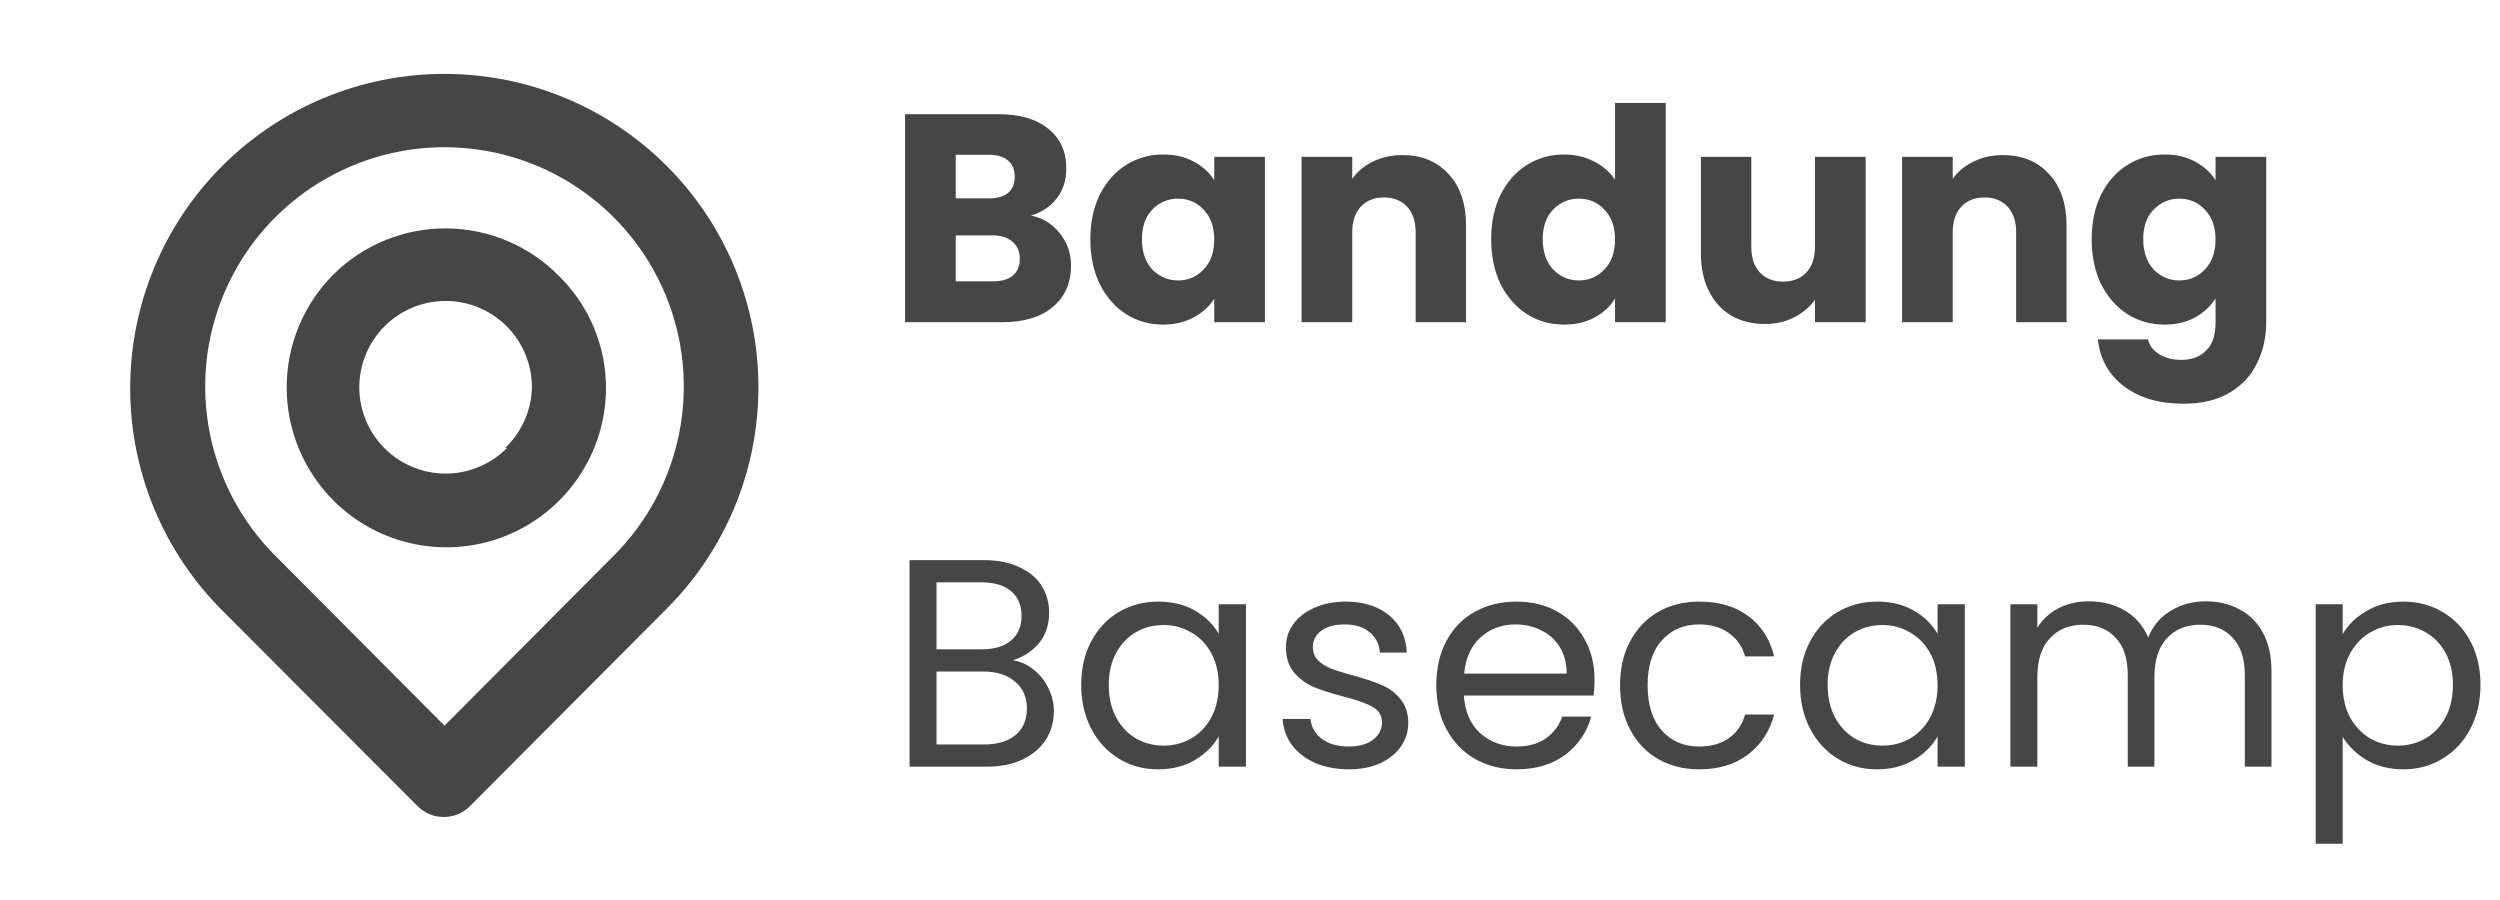 <svg width="225" height="81" viewBox="0 0 225 81" fill="none" xmlns="http://www.w3.org/2000/svg">
<path d="M60.008 14.935C54.703 9.63 47.508 6.65 40.005 6.65C32.503 6.65 25.308 9.63 20.002 14.935C14.697 20.241 11.717 27.436 11.717 34.938C11.717 42.441 14.697 49.636 20.002 54.942L37.572 72.544C37.882 72.857 38.25 73.105 38.657 73.274C39.063 73.443 39.499 73.53 39.939 73.53C40.379 73.53 40.815 73.443 41.221 73.274C41.627 73.105 41.996 72.857 42.306 72.544L60.008 54.775C65.291 49.492 68.259 42.327 68.259 34.855C68.259 27.384 65.291 20.218 60.008 14.935ZM55.241 50.008L40.005 65.31L24.77 50.008C21.76 46.995 19.71 43.157 18.881 38.98C18.052 34.803 18.479 30.474 20.11 26.54C21.741 22.605 24.501 19.243 28.042 16.877C31.584 14.512 35.747 13.249 40.005 13.249C44.264 13.249 48.427 14.512 51.968 16.877C55.51 19.243 58.27 22.605 59.901 26.54C61.531 30.474 61.959 34.803 61.13 38.98C60.3 43.157 58.251 46.995 55.241 50.008ZM30.004 24.704C27.312 27.403 25.801 31.06 25.801 34.872C25.801 38.684 27.312 42.34 30.004 45.04C32.003 47.043 34.55 48.411 37.324 48.972C40.098 49.533 42.976 49.263 45.596 48.194C48.217 47.126 50.464 45.308 52.056 42.967C53.647 40.627 54.511 37.868 54.541 35.038C54.556 33.149 54.192 31.276 53.471 29.529C52.749 27.782 51.685 26.198 50.34 24.87C49.019 23.519 47.444 22.442 45.704 21.701C43.965 20.961 42.097 20.572 40.207 20.556C38.317 20.541 36.442 20.899 34.691 21.611C32.94 22.323 31.347 23.374 30.004 24.704ZM45.64 40.306C44.376 41.589 42.706 42.393 40.916 42.581C39.125 42.768 37.325 42.328 35.823 41.336C34.321 40.343 33.21 38.86 32.681 37.139C32.152 35.418 32.236 33.567 32.921 31.902C33.605 30.237 34.847 28.861 36.434 28.01C38.02 27.159 39.853 26.885 41.619 27.236C43.385 27.587 44.974 28.54 46.115 29.933C47.255 31.326 47.877 33.071 47.873 34.872C47.825 36.93 46.961 38.884 45.473 40.306H45.64Z" fill="#464646"/>
<path d="M92.793 19.398C93.878 19.63 94.749 20.172 95.407 21.025C96.065 21.861 96.394 22.821 96.394 23.906C96.394 25.471 95.843 26.715 94.74 27.64C93.656 28.547 92.135 29 90.18 29H81.458V10.277H89.886C91.789 10.277 93.273 10.713 94.34 11.584C95.425 12.455 95.967 13.638 95.967 15.131C95.967 16.234 95.674 17.149 95.087 17.878C94.518 18.607 93.754 19.114 92.793 19.398ZM86.019 17.852H89.006C89.753 17.852 90.322 17.692 90.713 17.372C91.122 17.034 91.326 16.545 91.326 15.905C91.326 15.265 91.122 14.776 90.713 14.438C90.322 14.1 89.753 13.931 89.006 13.931H86.019V17.852ZM89.379 25.319C90.144 25.319 90.731 25.151 91.14 24.813C91.567 24.457 91.78 23.95 91.78 23.293C91.78 22.635 91.558 22.119 91.113 21.746C90.686 21.372 90.091 21.186 89.326 21.186H86.019V25.319H89.379ZM98.132 21.532C98.132 20.003 98.417 18.661 98.986 17.505C99.573 16.349 100.364 15.46 101.359 14.838C102.355 14.216 103.466 13.904 104.693 13.904C105.742 13.904 106.658 14.118 107.44 14.544C108.24 14.971 108.854 15.531 109.281 16.225V14.118H113.841V29H109.281V26.893C108.836 27.587 108.214 28.146 107.414 28.573C106.631 29 105.716 29.213 104.667 29.213C103.458 29.213 102.355 28.902 101.359 28.28C100.364 27.64 99.573 26.742 98.986 25.586C98.417 24.413 98.132 23.061 98.132 21.532ZM109.281 21.559C109.281 20.421 108.961 19.523 108.321 18.865C107.698 18.207 106.934 17.878 106.027 17.878C105.12 17.878 104.347 18.207 103.706 18.865C103.084 19.505 102.773 20.394 102.773 21.532C102.773 22.67 103.084 23.577 103.706 24.253C104.347 24.91 105.12 25.239 106.027 25.239C106.934 25.239 107.698 24.91 108.321 24.253C108.961 23.595 109.281 22.697 109.281 21.559ZM126.209 13.958C127.951 13.958 129.338 14.527 130.37 15.665C131.419 16.785 131.943 18.332 131.943 20.305V29H127.409V20.919C127.409 19.923 127.151 19.15 126.636 18.598C126.12 18.047 125.427 17.772 124.555 17.772C123.684 17.772 122.991 18.047 122.475 18.598C121.959 19.15 121.702 19.923 121.702 20.919V29H117.141V14.118H121.702V16.091C122.164 15.434 122.786 14.918 123.568 14.544C124.351 14.153 125.231 13.958 126.209 13.958ZM134.206 21.532C134.206 20.003 134.49 18.661 135.059 17.505C135.646 16.349 136.437 15.46 137.433 14.838C138.428 14.216 139.54 13.904 140.767 13.904C141.744 13.904 142.633 14.109 143.434 14.518C144.251 14.927 144.892 15.478 145.354 16.171V9.264H149.915V29H145.354V26.866C144.927 27.578 144.314 28.146 143.514 28.573C142.731 29 141.816 29.213 140.767 29.213C139.54 29.213 138.428 28.902 137.433 28.28C136.437 27.64 135.646 26.742 135.059 25.586C134.49 24.413 134.206 23.061 134.206 21.532ZM145.354 21.559C145.354 20.421 145.034 19.523 144.394 18.865C143.771 18.207 143.007 17.878 142.1 17.878C141.193 17.878 140.42 18.207 139.78 18.865C139.157 19.505 138.846 20.394 138.846 21.532C138.846 22.67 139.157 23.577 139.78 24.253C140.42 24.91 141.193 25.239 142.1 25.239C143.007 25.239 143.771 24.91 144.394 24.253C145.034 23.595 145.354 22.697 145.354 21.559ZM167.91 14.118V29H163.349V26.973C162.887 27.631 162.255 28.164 161.455 28.573C160.673 28.964 159.802 29.16 158.842 29.16C157.704 29.16 156.699 28.911 155.828 28.413C154.957 27.898 154.281 27.16 153.801 26.2C153.321 25.239 153.081 24.11 153.081 22.812V14.118H157.615V22.199C157.615 23.195 157.873 23.968 158.388 24.519C158.904 25.07 159.597 25.346 160.468 25.346C161.358 25.346 162.06 25.07 162.575 24.519C163.091 23.968 163.349 23.195 163.349 22.199V14.118H167.91ZM180.254 13.958C181.996 13.958 183.383 14.527 184.414 15.665C185.463 16.785 185.988 18.332 185.988 20.305V29H181.454V20.919C181.454 19.923 181.196 19.15 180.68 18.598C180.165 18.047 179.471 17.772 178.6 17.772C177.729 17.772 177.035 18.047 176.52 18.598C176.004 19.15 175.746 19.923 175.746 20.919V29H171.186V14.118H175.746V16.091C176.209 15.434 176.831 14.918 177.613 14.544C178.396 14.153 179.276 13.958 180.254 13.958ZM194.811 13.904C195.86 13.904 196.776 14.118 197.558 14.544C198.358 14.971 198.972 15.531 199.399 16.225V14.118H203.959V28.973C203.959 30.342 203.684 31.578 203.133 32.681C202.599 33.801 201.772 34.69 200.652 35.348C199.55 36.005 198.172 36.334 196.518 36.334C194.313 36.334 192.526 35.81 191.157 34.761C189.788 33.73 189.006 32.325 188.81 30.547H193.318C193.46 31.116 193.798 31.56 194.331 31.88C194.865 32.218 195.522 32.387 196.305 32.387C197.247 32.387 197.994 32.112 198.545 31.56C199.114 31.027 199.399 30.165 199.399 28.973V26.866C198.954 27.56 198.341 28.129 197.558 28.573C196.776 29 195.86 29.213 194.811 29.213C193.584 29.213 192.473 28.902 191.477 28.28C190.482 27.64 189.69 26.742 189.104 25.586C188.535 24.413 188.25 23.061 188.25 21.532C188.25 20.003 188.535 18.661 189.104 17.505C189.69 16.349 190.482 15.46 191.477 14.838C192.473 14.216 193.584 13.904 194.811 13.904ZM199.399 21.559C199.399 20.421 199.079 19.523 198.438 18.865C197.816 18.207 197.052 17.878 196.145 17.878C195.238 17.878 194.465 18.207 193.824 18.865C193.202 19.505 192.891 20.394 192.891 21.532C192.891 22.67 193.202 23.577 193.824 24.253C194.465 24.91 195.238 25.239 196.145 25.239C197.052 25.239 197.816 24.91 198.438 24.253C199.079 23.595 199.399 22.697 199.399 21.559ZM91.166 59.425C91.842 59.532 92.456 59.807 93.007 60.252C93.576 60.697 94.02 61.248 94.34 61.906C94.678 62.563 94.847 63.266 94.847 64.013C94.847 64.955 94.607 65.808 94.127 66.573C93.647 67.32 92.945 67.915 92.02 68.36C91.113 68.787 90.037 69 88.793 69H81.858V50.41H88.526C89.788 50.41 90.864 50.624 91.753 51.051C92.642 51.459 93.309 52.02 93.754 52.731C94.198 53.442 94.42 54.242 94.42 55.131C94.42 56.234 94.118 57.149 93.513 57.878C92.927 58.59 92.144 59.105 91.166 59.425ZM84.285 58.438H88.366C89.504 58.438 90.384 58.172 91.006 57.638C91.629 57.105 91.94 56.367 91.94 55.425C91.94 54.482 91.629 53.744 91.006 53.211C90.384 52.678 89.486 52.411 88.313 52.411H84.285V58.438ZM88.579 67C89.788 67 90.731 66.715 91.406 66.146C92.082 65.577 92.42 64.786 92.42 63.773C92.42 62.741 92.064 61.932 91.353 61.346C90.642 60.741 89.691 60.439 88.499 60.439H84.285V67H88.579ZM97.308 61.639C97.308 60.145 97.611 58.838 98.215 57.718C98.82 56.58 99.646 55.7 100.695 55.078C101.762 54.456 102.945 54.144 104.243 54.144C105.523 54.144 106.634 54.42 107.576 54.971C108.519 55.522 109.221 56.216 109.683 57.051V54.384H112.137V69H109.683V66.28C109.203 67.133 108.483 67.844 107.523 68.413C106.581 68.964 105.478 69.24 104.216 69.24C102.918 69.24 101.744 68.92 100.695 68.28C99.646 67.64 98.82 66.742 98.215 65.586C97.611 64.43 97.308 63.115 97.308 61.639ZM109.683 61.666C109.683 60.563 109.461 59.603 109.017 58.785C108.572 57.967 107.968 57.345 107.203 56.918C106.456 56.474 105.629 56.251 104.723 56.251C103.816 56.251 102.989 56.465 102.242 56.892C101.496 57.318 100.9 57.941 100.455 58.758C100.011 59.576 99.789 60.536 99.789 61.639C99.789 62.759 100.011 63.737 100.455 64.573C100.9 65.391 101.496 66.022 102.242 66.466C102.989 66.893 103.816 67.106 104.723 67.106C105.629 67.106 106.456 66.893 107.203 66.466C107.968 66.022 108.572 65.391 109.017 64.573C109.461 63.737 109.683 62.768 109.683 61.666ZM121.413 69.24C120.293 69.24 119.288 69.053 118.399 68.68C117.51 68.289 116.808 67.755 116.292 67.08C115.776 66.386 115.492 65.595 115.438 64.706H117.946C118.017 65.435 118.354 66.031 118.959 66.493C119.581 66.955 120.39 67.186 121.386 67.186C122.311 67.186 123.04 66.982 123.573 66.573C124.106 66.164 124.373 65.648 124.373 65.026C124.373 64.386 124.089 63.915 123.52 63.612C122.951 63.292 122.071 62.981 120.879 62.679C119.795 62.395 118.906 62.11 118.212 61.826C117.537 61.523 116.95 61.088 116.452 60.519C115.972 59.932 115.732 59.167 115.732 58.225C115.732 57.478 115.954 56.794 116.399 56.171C116.843 55.549 117.474 55.06 118.292 54.705C119.11 54.331 120.044 54.144 121.093 54.144C122.711 54.144 124.018 54.553 125.013 55.371C126.009 56.189 126.542 57.309 126.614 58.732H124.186C124.133 57.967 123.822 57.354 123.253 56.892C122.702 56.429 121.955 56.198 121.013 56.198C120.141 56.198 119.448 56.385 118.932 56.758C118.417 57.132 118.159 57.62 118.159 58.225C118.159 58.705 118.31 59.105 118.612 59.425C118.932 59.727 119.324 59.976 119.786 60.172C120.266 60.35 120.924 60.554 121.759 60.785C122.808 61.07 123.662 61.354 124.32 61.639C124.978 61.906 125.538 62.315 126 62.866C126.48 63.417 126.729 64.137 126.747 65.026C126.747 65.826 126.525 66.546 126.08 67.186C125.636 67.826 125.004 68.333 124.186 68.707C123.386 69.062 122.462 69.24 121.413 69.24ZM143.508 61.132C143.508 61.594 143.482 62.083 143.428 62.599H131.747C131.835 64.039 132.324 65.168 133.213 65.986C134.12 66.786 135.214 67.186 136.494 67.186C137.543 67.186 138.414 66.946 139.108 66.466C139.819 65.968 140.317 65.311 140.601 64.493H143.215C142.824 65.897 142.041 67.044 140.868 67.933C139.694 68.804 138.236 69.24 136.494 69.24C135.107 69.24 133.862 68.929 132.76 68.307C131.675 67.684 130.822 66.804 130.2 65.666C129.577 64.51 129.266 63.177 129.266 61.666C129.266 60.154 129.568 58.83 130.173 57.692C130.778 56.554 131.622 55.682 132.707 55.078C133.809 54.456 135.072 54.144 136.494 54.144C137.881 54.144 139.108 54.447 140.175 55.051C141.241 55.656 142.059 56.491 142.628 57.558C143.215 58.607 143.508 59.799 143.508 61.132ZM141.001 60.625C141.001 59.701 140.797 58.91 140.388 58.252C139.979 57.576 139.419 57.069 138.708 56.731C138.014 56.376 137.241 56.198 136.387 56.198C135.16 56.198 134.111 56.589 133.24 57.372C132.387 58.154 131.898 59.239 131.773 60.625H141.001ZM145.805 61.666C145.805 60.154 146.107 58.838 146.712 57.718C147.317 56.58 148.152 55.7 149.219 55.078C150.304 54.456 151.539 54.144 152.926 54.144C154.722 54.144 156.198 54.58 157.354 55.451C158.527 56.322 159.301 57.532 159.674 59.078H157.06C156.811 58.19 156.322 57.487 155.593 56.971C154.882 56.456 153.993 56.198 152.926 56.198C151.539 56.198 150.419 56.678 149.566 57.638C148.712 58.581 148.286 59.923 148.286 61.666C148.286 63.426 148.712 64.786 149.566 65.746C150.419 66.706 151.539 67.186 152.926 67.186C153.993 67.186 154.882 66.938 155.593 66.44C156.305 65.942 156.794 65.231 157.06 64.306H159.674C159.283 65.799 158.5 67 157.327 67.906C156.153 68.796 154.687 69.24 152.926 69.24C151.539 69.24 150.304 68.929 149.219 68.307C148.152 67.684 147.317 66.804 146.712 65.666C146.107 64.528 145.805 63.195 145.805 61.666ZM162.006 61.639C162.006 60.145 162.308 58.838 162.912 57.718C163.517 56.58 164.344 55.7 165.393 55.078C166.46 54.456 167.642 54.144 168.94 54.144C170.22 54.144 171.331 54.42 172.274 54.971C173.216 55.522 173.919 56.216 174.381 57.051V54.384H176.835V69H174.381V66.28C173.901 67.133 173.181 67.844 172.22 68.413C171.278 68.964 170.176 69.24 168.913 69.24C167.615 69.24 166.442 68.92 165.393 68.28C164.344 67.64 163.517 66.742 162.912 65.586C162.308 64.43 162.006 63.115 162.006 61.639ZM174.381 61.666C174.381 60.563 174.159 59.603 173.714 58.785C173.27 57.967 172.665 57.345 171.9 56.918C171.154 56.474 170.327 56.251 169.42 56.251C168.513 56.251 167.686 56.465 166.94 56.892C166.193 57.318 165.597 57.941 165.153 58.758C164.708 59.576 164.486 60.536 164.486 61.639C164.486 62.759 164.708 63.737 165.153 64.573C165.597 65.391 166.193 66.022 166.94 66.466C167.686 66.893 168.513 67.106 169.42 67.106C170.327 67.106 171.154 66.893 171.9 66.466C172.665 66.022 173.27 65.391 173.714 64.573C174.159 63.737 174.381 62.768 174.381 61.666ZM198.512 54.118C199.65 54.118 200.663 54.358 201.552 54.838C202.441 55.3 203.144 56.002 203.659 56.945C204.175 57.887 204.433 59.034 204.433 60.385V69H202.033V60.732C202.033 59.274 201.668 58.163 200.939 57.398C200.228 56.616 199.259 56.225 198.032 56.225C196.77 56.225 195.765 56.634 195.018 57.452C194.271 58.252 193.898 59.416 193.898 60.945V69H191.498V60.732C191.498 59.274 191.133 58.163 190.404 57.398C189.693 56.616 188.724 56.225 187.497 56.225C186.235 56.225 185.23 56.634 184.483 57.452C183.736 58.252 183.363 59.416 183.363 60.945V69H180.936V54.384H183.363V56.491C183.843 55.727 184.483 55.14 185.283 54.731C186.101 54.322 186.999 54.118 187.977 54.118C189.204 54.118 190.289 54.393 191.231 54.944C192.173 55.496 192.876 56.305 193.338 57.372C193.747 56.34 194.422 55.54 195.365 54.971C196.307 54.402 197.356 54.118 198.512 54.118ZM210.841 57.078C211.321 56.242 212.032 55.549 212.975 54.998C213.935 54.429 215.046 54.144 216.309 54.144C217.607 54.144 218.78 54.456 219.829 55.078C220.896 55.7 221.732 56.58 222.336 57.718C222.941 58.838 223.243 60.145 223.243 61.639C223.243 63.115 222.941 64.43 222.336 65.586C221.732 66.742 220.896 67.64 219.829 68.28C218.78 68.92 217.607 69.24 216.309 69.24C215.064 69.24 213.962 68.964 213.002 68.413C212.059 67.844 211.339 67.142 210.841 66.306V75.934H208.414V54.384H210.841V57.078ZM220.763 61.639C220.763 60.536 220.54 59.576 220.096 58.758C219.651 57.941 219.047 57.318 218.282 56.892C217.536 56.465 216.709 56.251 215.802 56.251C214.913 56.251 214.086 56.474 213.322 56.918C212.575 57.345 211.97 57.976 211.508 58.812C211.063 59.63 210.841 60.581 210.841 61.666C210.841 62.768 211.063 63.737 211.508 64.573C211.97 65.391 212.575 66.022 213.322 66.466C214.086 66.893 214.913 67.106 215.802 67.106C216.709 67.106 217.536 66.893 218.282 66.466C219.047 66.022 219.651 65.391 220.096 64.573C220.54 63.737 220.763 62.759 220.763 61.639Z" fill="#464646"/>
</svg>
